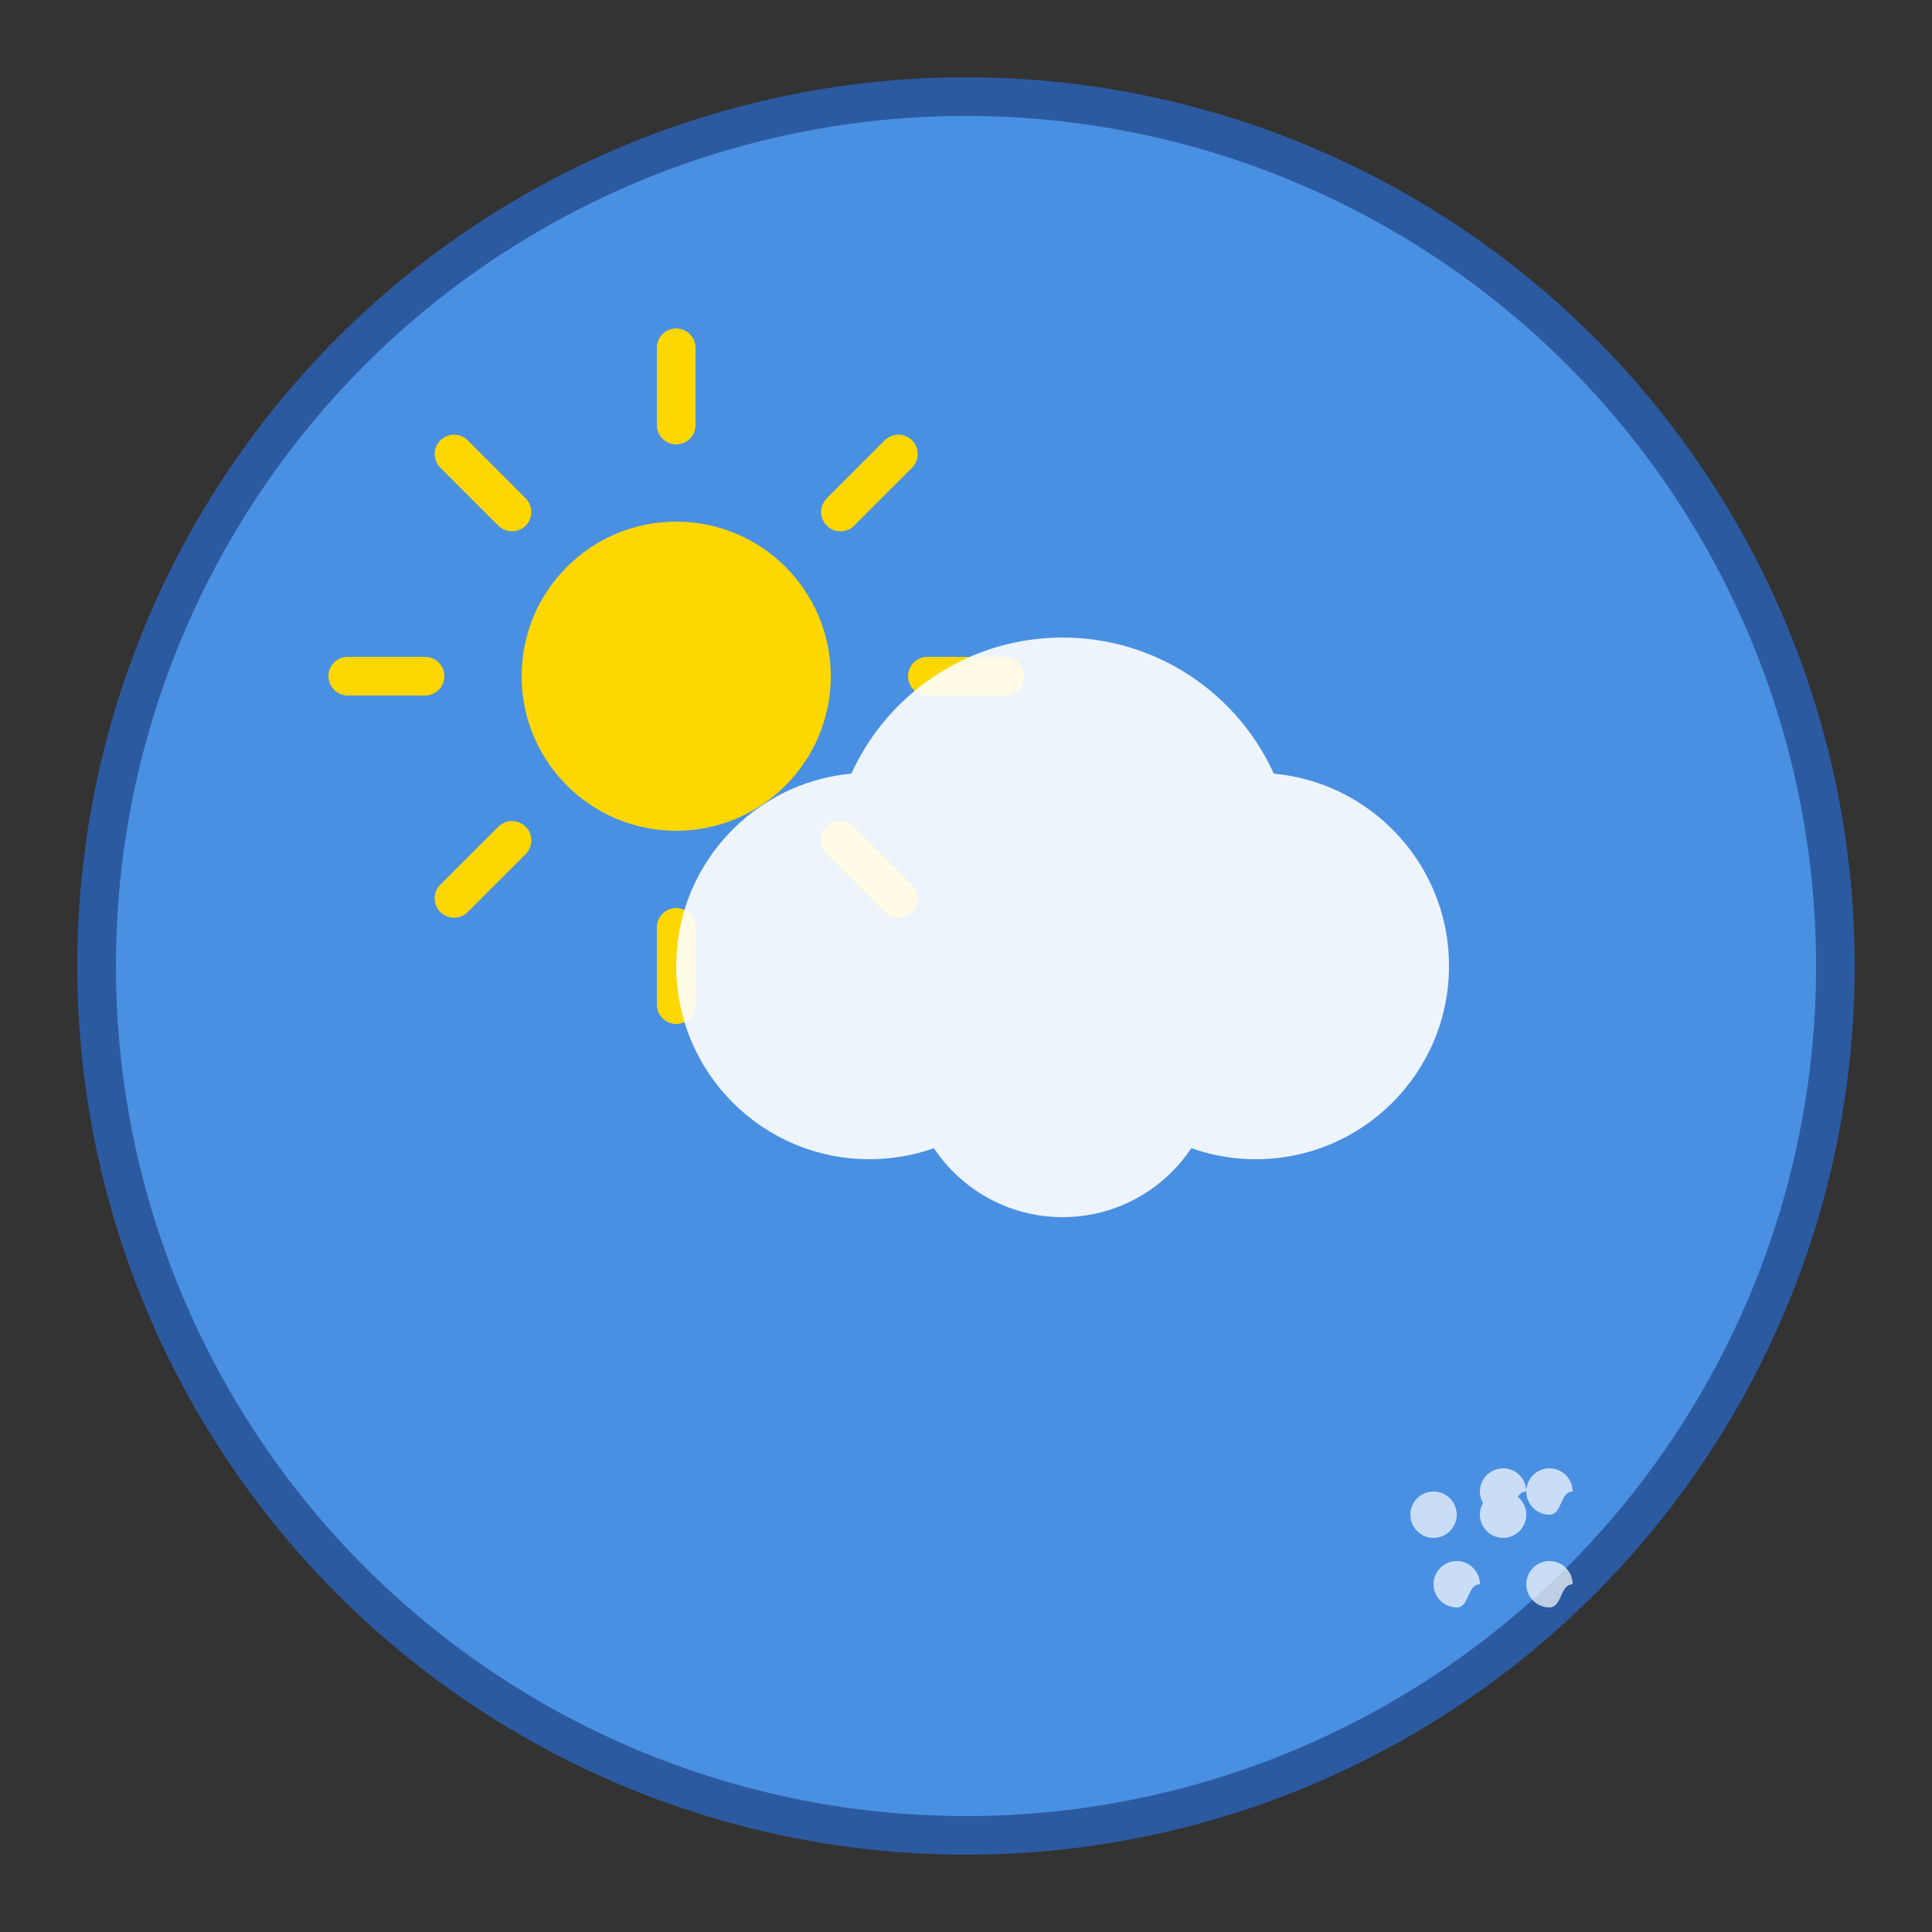 <svg width="100" height="100" viewBox="0 0 100 100" xmlns="http://www.w3.org/2000/svg">
  <rect x="0" y="0" width="100" height="100" fill="#333333" stroke="none"/>
  <!-- Background circle -->
  <circle cx="50" cy="50" r="45" fill="#4A90E2" stroke="#2C5AA0" stroke-width="2"/>
  
  <!-- Sun -->
  <circle cx="35" cy="35" r="8" fill="#FFD700"/>
  
  <!-- Sun rays -->
  <g stroke="#FFD700" stroke-width="2" stroke-linecap="round">
    <line x1="35" y1="22" x2="35" y2="18"/>
    <line x1="35" y1="48" x2="35" y2="52"/>
    <line x1="22" y1="35" x2="18" y2="35"/>
    <line x1="48" y1="35" x2="52" y2="35"/>
    <line x1="26.5" y1="26.5" x2="23.5" y2="23.5"/>
    <line x1="43.5" y1="43.5" x2="46.5" y2="46.5"/>
    <line x1="43.5" y1="26.5" x2="46.5" y2="23.5"/>
    <line x1="26.5" y1="43.5" x2="23.5" y2="46.5"/>
  </g>
  
  <!-- Cloud -->
  <g fill="white" opacity="0.9">
    <circle cx="55" cy="45" r="12"/>
    <circle cx="45" cy="50" r="10"/>
    <circle cx="65" cy="50" r="10"/>
    <circle cx="55" cy="55" r="8"/>
  </g>
  
  <!-- Rain drops -->
  <g fill="#4A90E2" opacity="0.8">
    <ellipse cx="48" cy="65" rx="2" ry="4"/>
    <ellipse cx="55" cy="68" rx="2" ry="4"/>
    <ellipse cx="62" cy="65" rx="2" ry="4"/>
  </g>
  
  <!-- AI brain icon in corner -->
  <g fill="white" opacity="0.7" transform="translate(70, 70) scale(0.6)">
    <path d="M15 12c0-1.1-.9-2-2-2s-2 .9-2 2 .9 2 2 2 .9-2 2-2zm-4 8c0-1.1-.9-2-2-2s-2 .9-2 2 .9 2 2 2 .9-2 2-2zm8-8c0-1.1-.9-2-2-2s-2 .9-2 2 .9 2 2 2 .9-2 2-2zm0 8c0-1.1-.9-2-2-2s-2 .9-2 2 .9 2 2 2 .9-2 2-2z"/>
    <path d="M13 16c-1.1 0-2-.9-2-2s.9-2 2-2 2 .9 2 2-.9 2-2 2zm-6 0c-1.1 0-2-.9-2-2s.9-2 2-2 2 .9 2 2-.9 2-2 2z"/>
  </g>
</svg>
